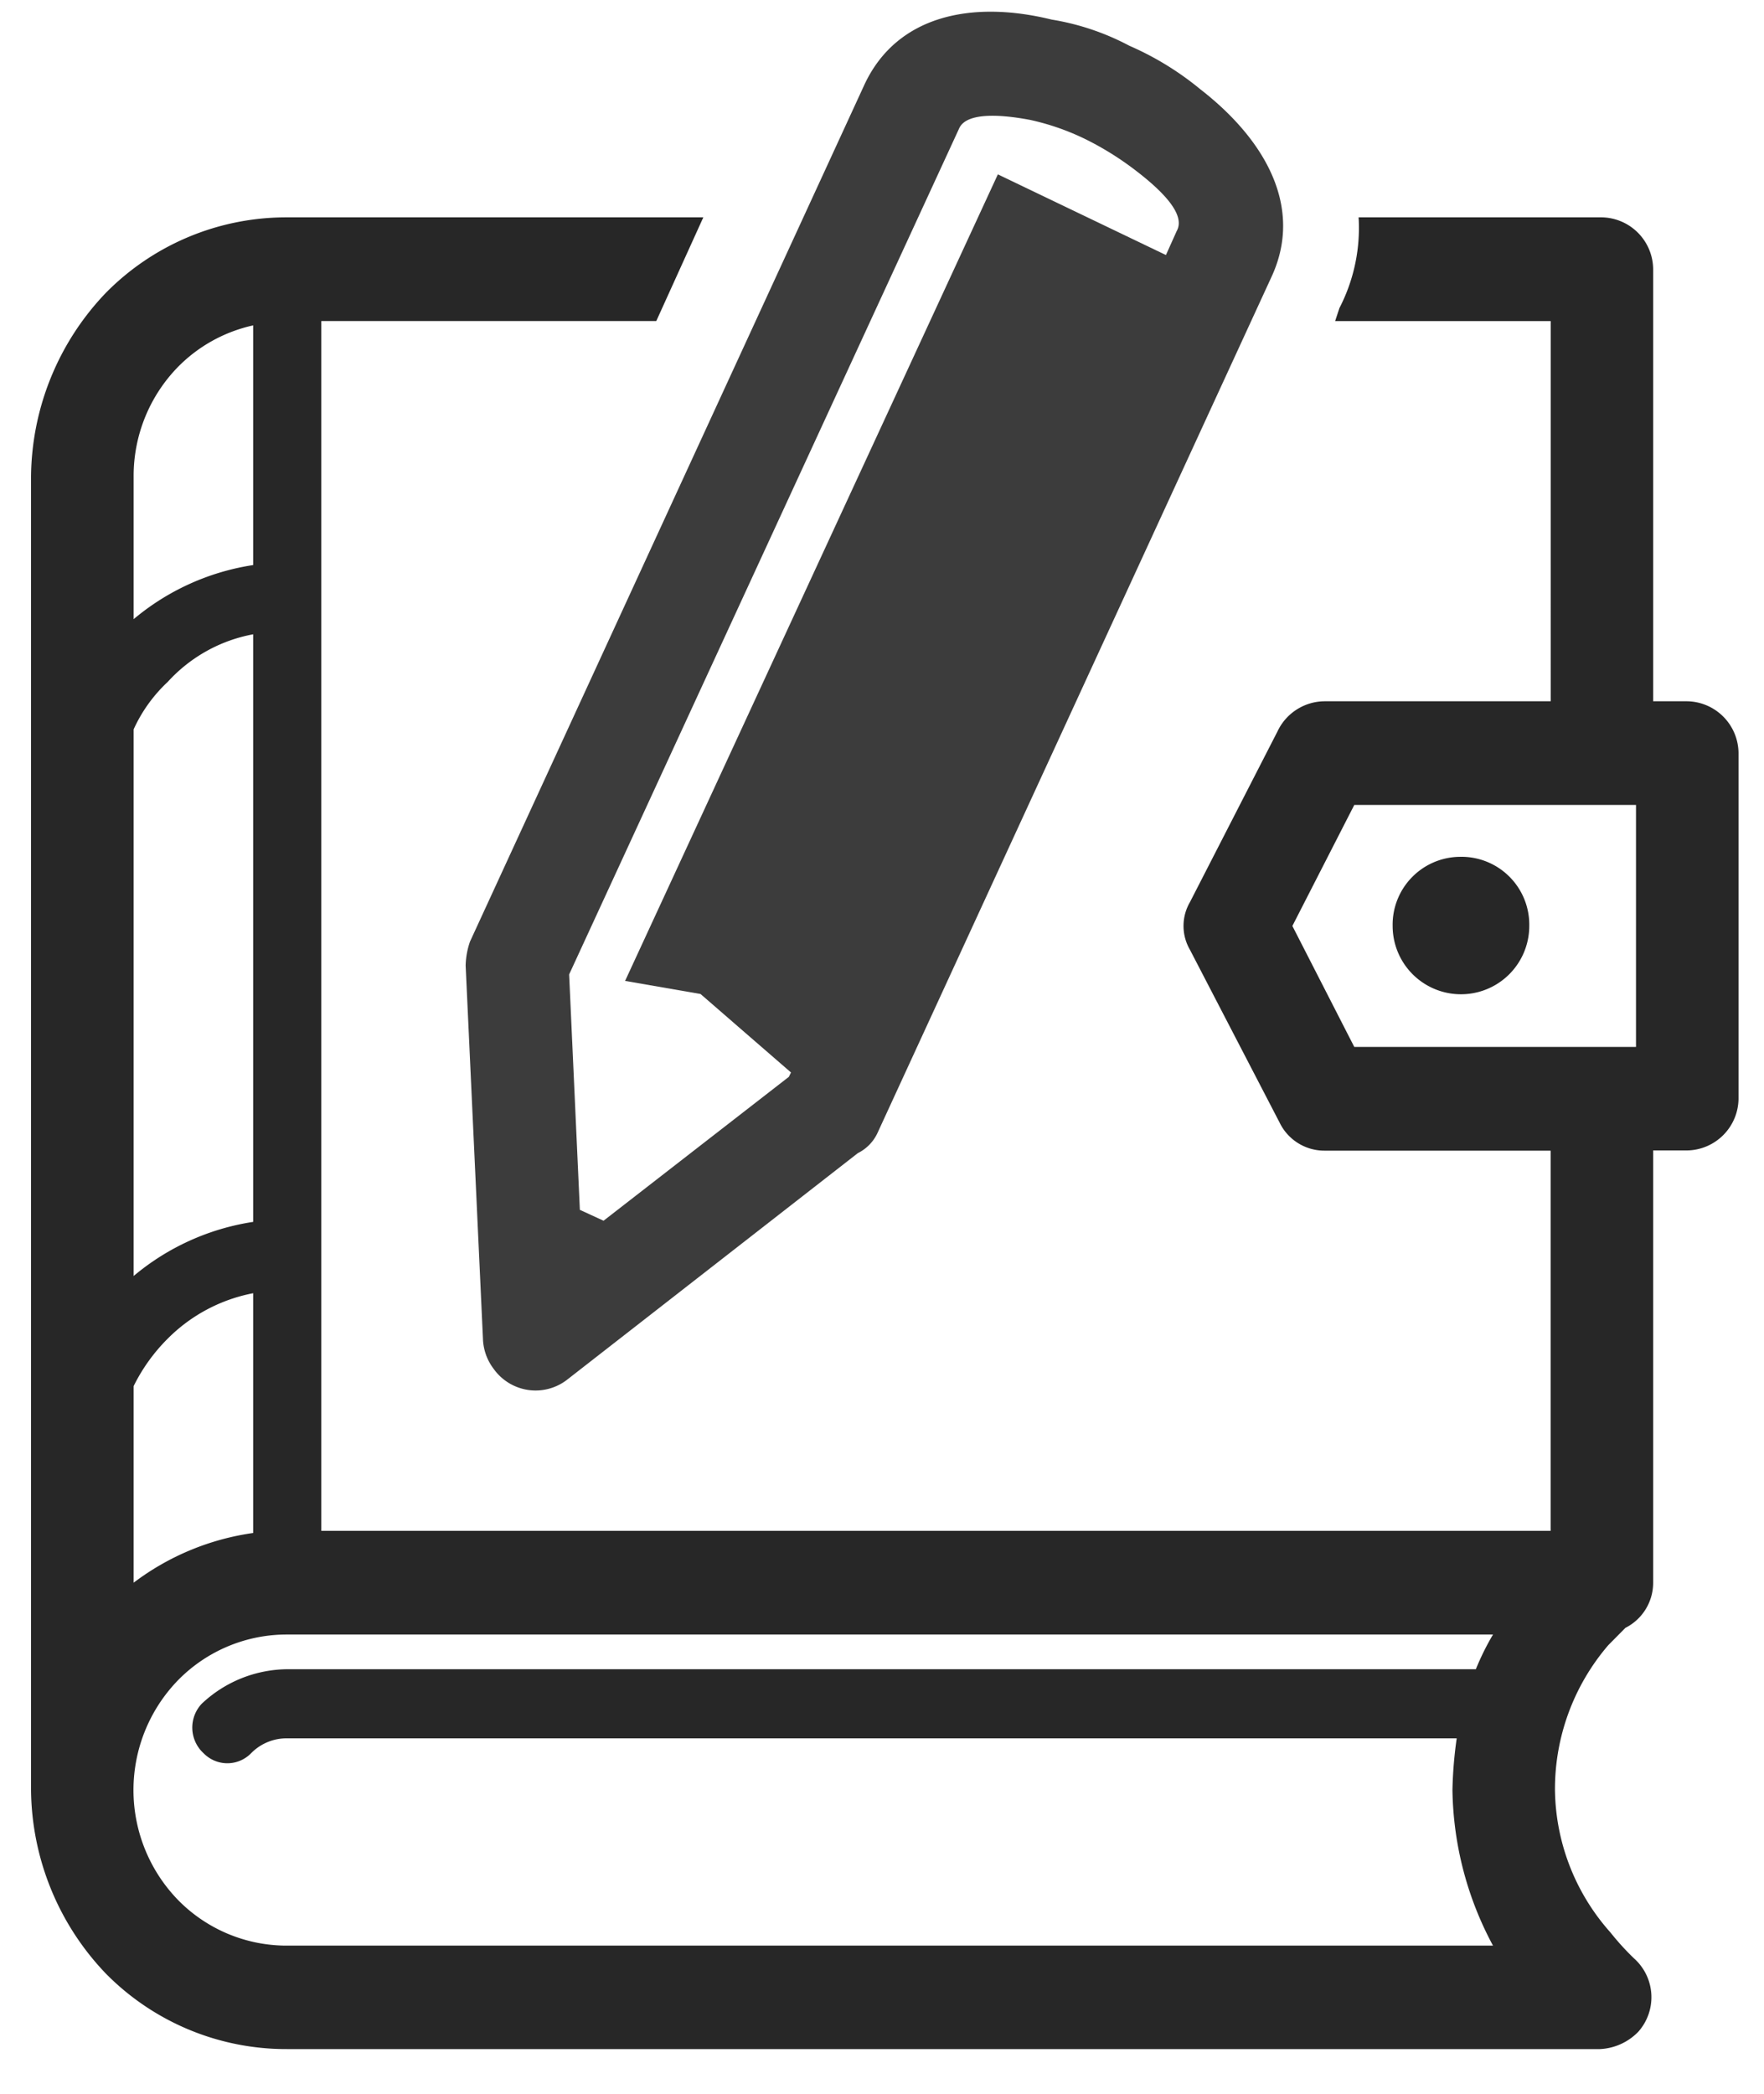 <svg xmlns="http://www.w3.org/2000/svg" xmlns:xlink="http://www.w3.org/1999/xlink" width="75" height="89" viewBox="0 0 75 89">
  <defs>
    <clipPath id="clip-path">
      <rect id="Rectangle_32" data-name="Rectangle 32" width="75" height="89" transform="translate(212 827)"/>
    </clipPath>
  </defs>
  <g id="book_2" data-name="book 2" transform="translate(-212 -827)" clip-path="url(#clip-path)">
    <path id="Path_487" data-name="Path 487" d="M281.238,858.977H269.26l-2.632,5.144,2.632,5.142h11.978ZM213,900.853V845.02a11.429,11.429,0,0,1,3.176-7.806A10.768,10.768,0,0,1,223.889,834h17.694l-2,4.408H225.341v51.425h52.267V873.672H267.99a2.114,2.114,0,0,1-1.906-1.195l-3.812-7.346a2.011,2.011,0,0,1,0-2.021l3.721-7.254a2.23,2.23,0,0,1,2-1.286h9.618V838.409h-9.165l.182-.552a7.42,7.42,0,0,0,.816-3.857h10.345a2.221,2.221,0,0,1,2.178,2.2V854.57h1.452a2.221,2.221,0,0,1,2.178,2.2v14.693a2.222,2.222,0,0,1-2.178,2.2h-1.452v18.366a2.146,2.146,0,0,1-1.18,1.928c-.272.275-.453.459-.726.734a9.4,9.4,0,0,0-2.269,6.153,9.265,9.265,0,0,0,2.36,6.061,11.043,11.043,0,0,0,1,1.1,2.211,2.211,0,0,1,.182,3.122,2.427,2.427,0,0,1-1.634.735H223.889a10.768,10.768,0,0,1-7.713-3.214A11.429,11.429,0,0,1,213,900.853Zm60.8-39.672a2.885,2.885,0,0,1,2.9,2.939,2.9,2.9,0,1,1-5.809,0A2.885,2.885,0,0,1,273.8,861.182Zm1.362,33.059H223.889a6.469,6.469,0,0,0-4.628,1.93,6.706,6.706,0,0,0,0,9.366,6.468,6.468,0,0,0,4.628,1.928h51.269a14.352,14.352,0,0,1-1.724-6.611,17.982,17.982,0,0,1,.181-2.2H223.889a2.112,2.112,0,0,0-1.543.643,1.41,1.41,0,0,1-2,0,1.48,1.48,0,0,1-.091-2.112,5.36,5.36,0,0,1,3.63-1.469h50.544A10.993,10.993,0,0,1,275.158,894.241Zm-57.8-43.16a10.312,10.312,0,0,1,5.082-2.3V838.592a6.426,6.426,0,0,0-3.176,1.745,6.629,6.629,0,0,0-1.906,4.683Zm5.082.643a6.508,6.508,0,0,0-3.63,2.021,6.35,6.35,0,0,0-1.452,2.019V879a10.309,10.309,0,0,1,5.082-2.3Zm0,28.009a6.979,6.979,0,0,0-3.63,1.928,7.575,7.575,0,0,0-1.452,2.02v8.357a10.948,10.948,0,0,1,5.082-2.113Z" transform="translate(0.32 2.239)" fill="#272727" fill-rule="evenodd"/>
    <path id="Path_488" data-name="Path 488" d="M261.263,838.647,244.5,875.061a1.805,1.805,0,0,1-.825.834l-12.367,9.636a2.188,2.188,0,0,1-3.115-.463,2.226,2.226,0,0,1-.458-1.3L227,867.927a3.333,3.333,0,0,1,.183-1.019l16.765-36.416c1.374-2.966,4.58-3.614,7.969-2.78a10.68,10.68,0,0,1,3.3,1.111,12.686,12.686,0,0,1,3.022,1.853C260.988,832.809,262.637,835.682,261.263,838.647Zm-29.407,39.659,1.007.463,7.878-6.116.092-.185-3.847-3.337-3.207-.556,15.849-34.284,7.146,3.429.458-1.02c.367-.648-.458-1.575-1.649-2.5a12.89,12.89,0,0,0-2.2-1.39,10.422,10.422,0,0,0-2.382-.834c-1.465-.277-2.748-.277-3.023.371L231.4,868.3Z" transform="translate(4.798 0.121)" fill="#3c3c3c" fill-rule="evenodd"/>
  </g>
</svg>
